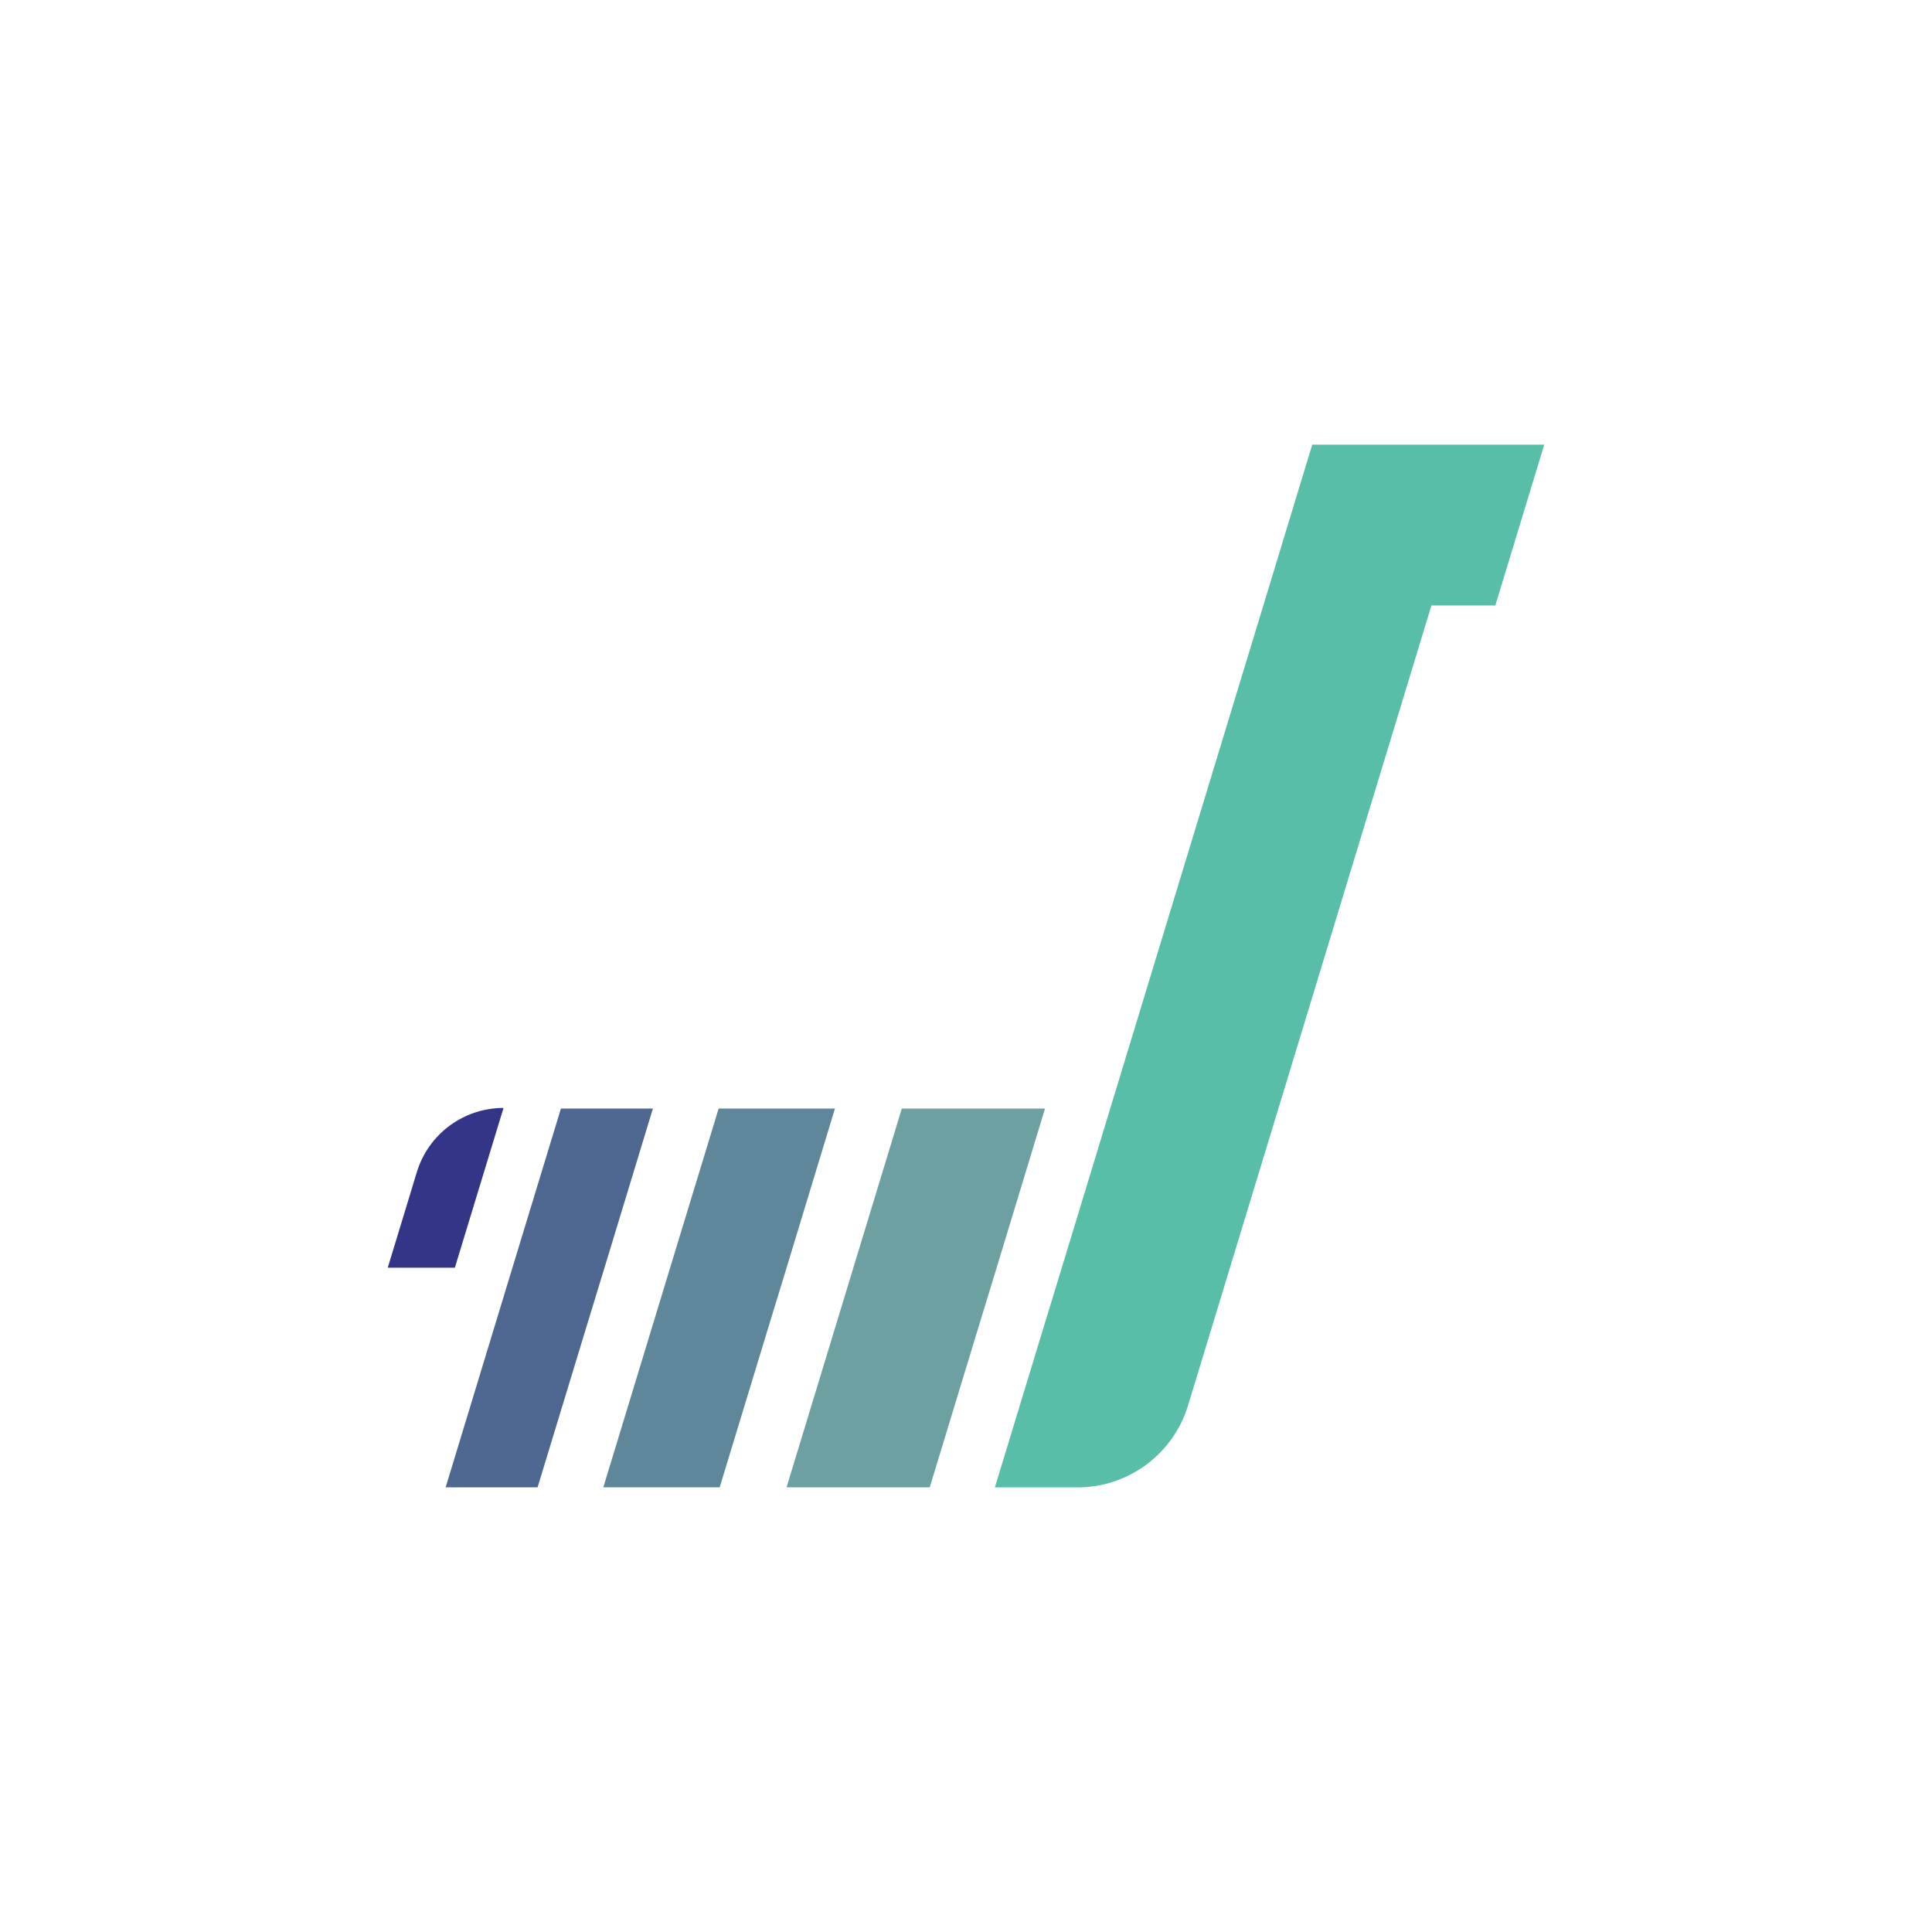 <?xml version="1.0" encoding="UTF-8"?>
<svg id="Layer_1" data-name="Layer 1" xmlns="http://www.w3.org/2000/svg" viewBox="0 0 426.2 426.2">
  <defs>
    <style>
      .cls-1 {
        fill: #58bea8;
      }

      .cls-2 {
        fill: #5e889a;
      }

      .cls-3 {
        fill: #333587;
      }

      .cls-4 {
        fill: #4d6790;
      }

      .cls-5 {
        fill: #6da1a1;
      }
    </style>
  </defs>
  <path class="cls-1" d="M340.66,98.09l-10.79,35.48h-14.1l-33.76,110.99-10.73,35.25-4.06,13.35-5.14,16.89c-3.27,10.73-13.17,18.07-24.39,18.07h-18.22l10.64-34.96,4.08-13.35,10.72-35.25,33.78-110.99,10.79-35.48h51.19Z"/>
  <polygon class="cls-5" points="230.53 244.55 219.82 279.8 215.74 293.15 205.1 328.11 173.51 328.11 184.15 293.15 188.21 279.8 198.94 244.55 230.53 244.55"/>
  <polygon class="cls-2" points="184.19 244.55 173.48 279.8 169.4 293.15 158.76 328.11 133.09 328.11 143.73 293.15 147.79 279.8 158.53 244.55 184.19 244.55"/>
  <polygon class="cls-4" points="144.03 244.55 133.31 279.8 129.23 293.15 118.59 328.11 98.31 328.11 108.94 293.15 113 279.8 123.74 244.55 144.03 244.55"/>
  <path class="cls-3" d="M85.54,279.65l6.41-21.07c2.56-8.42,10.32-14.17,19.13-14.17h0l-10.74,35.25"/>
</svg>